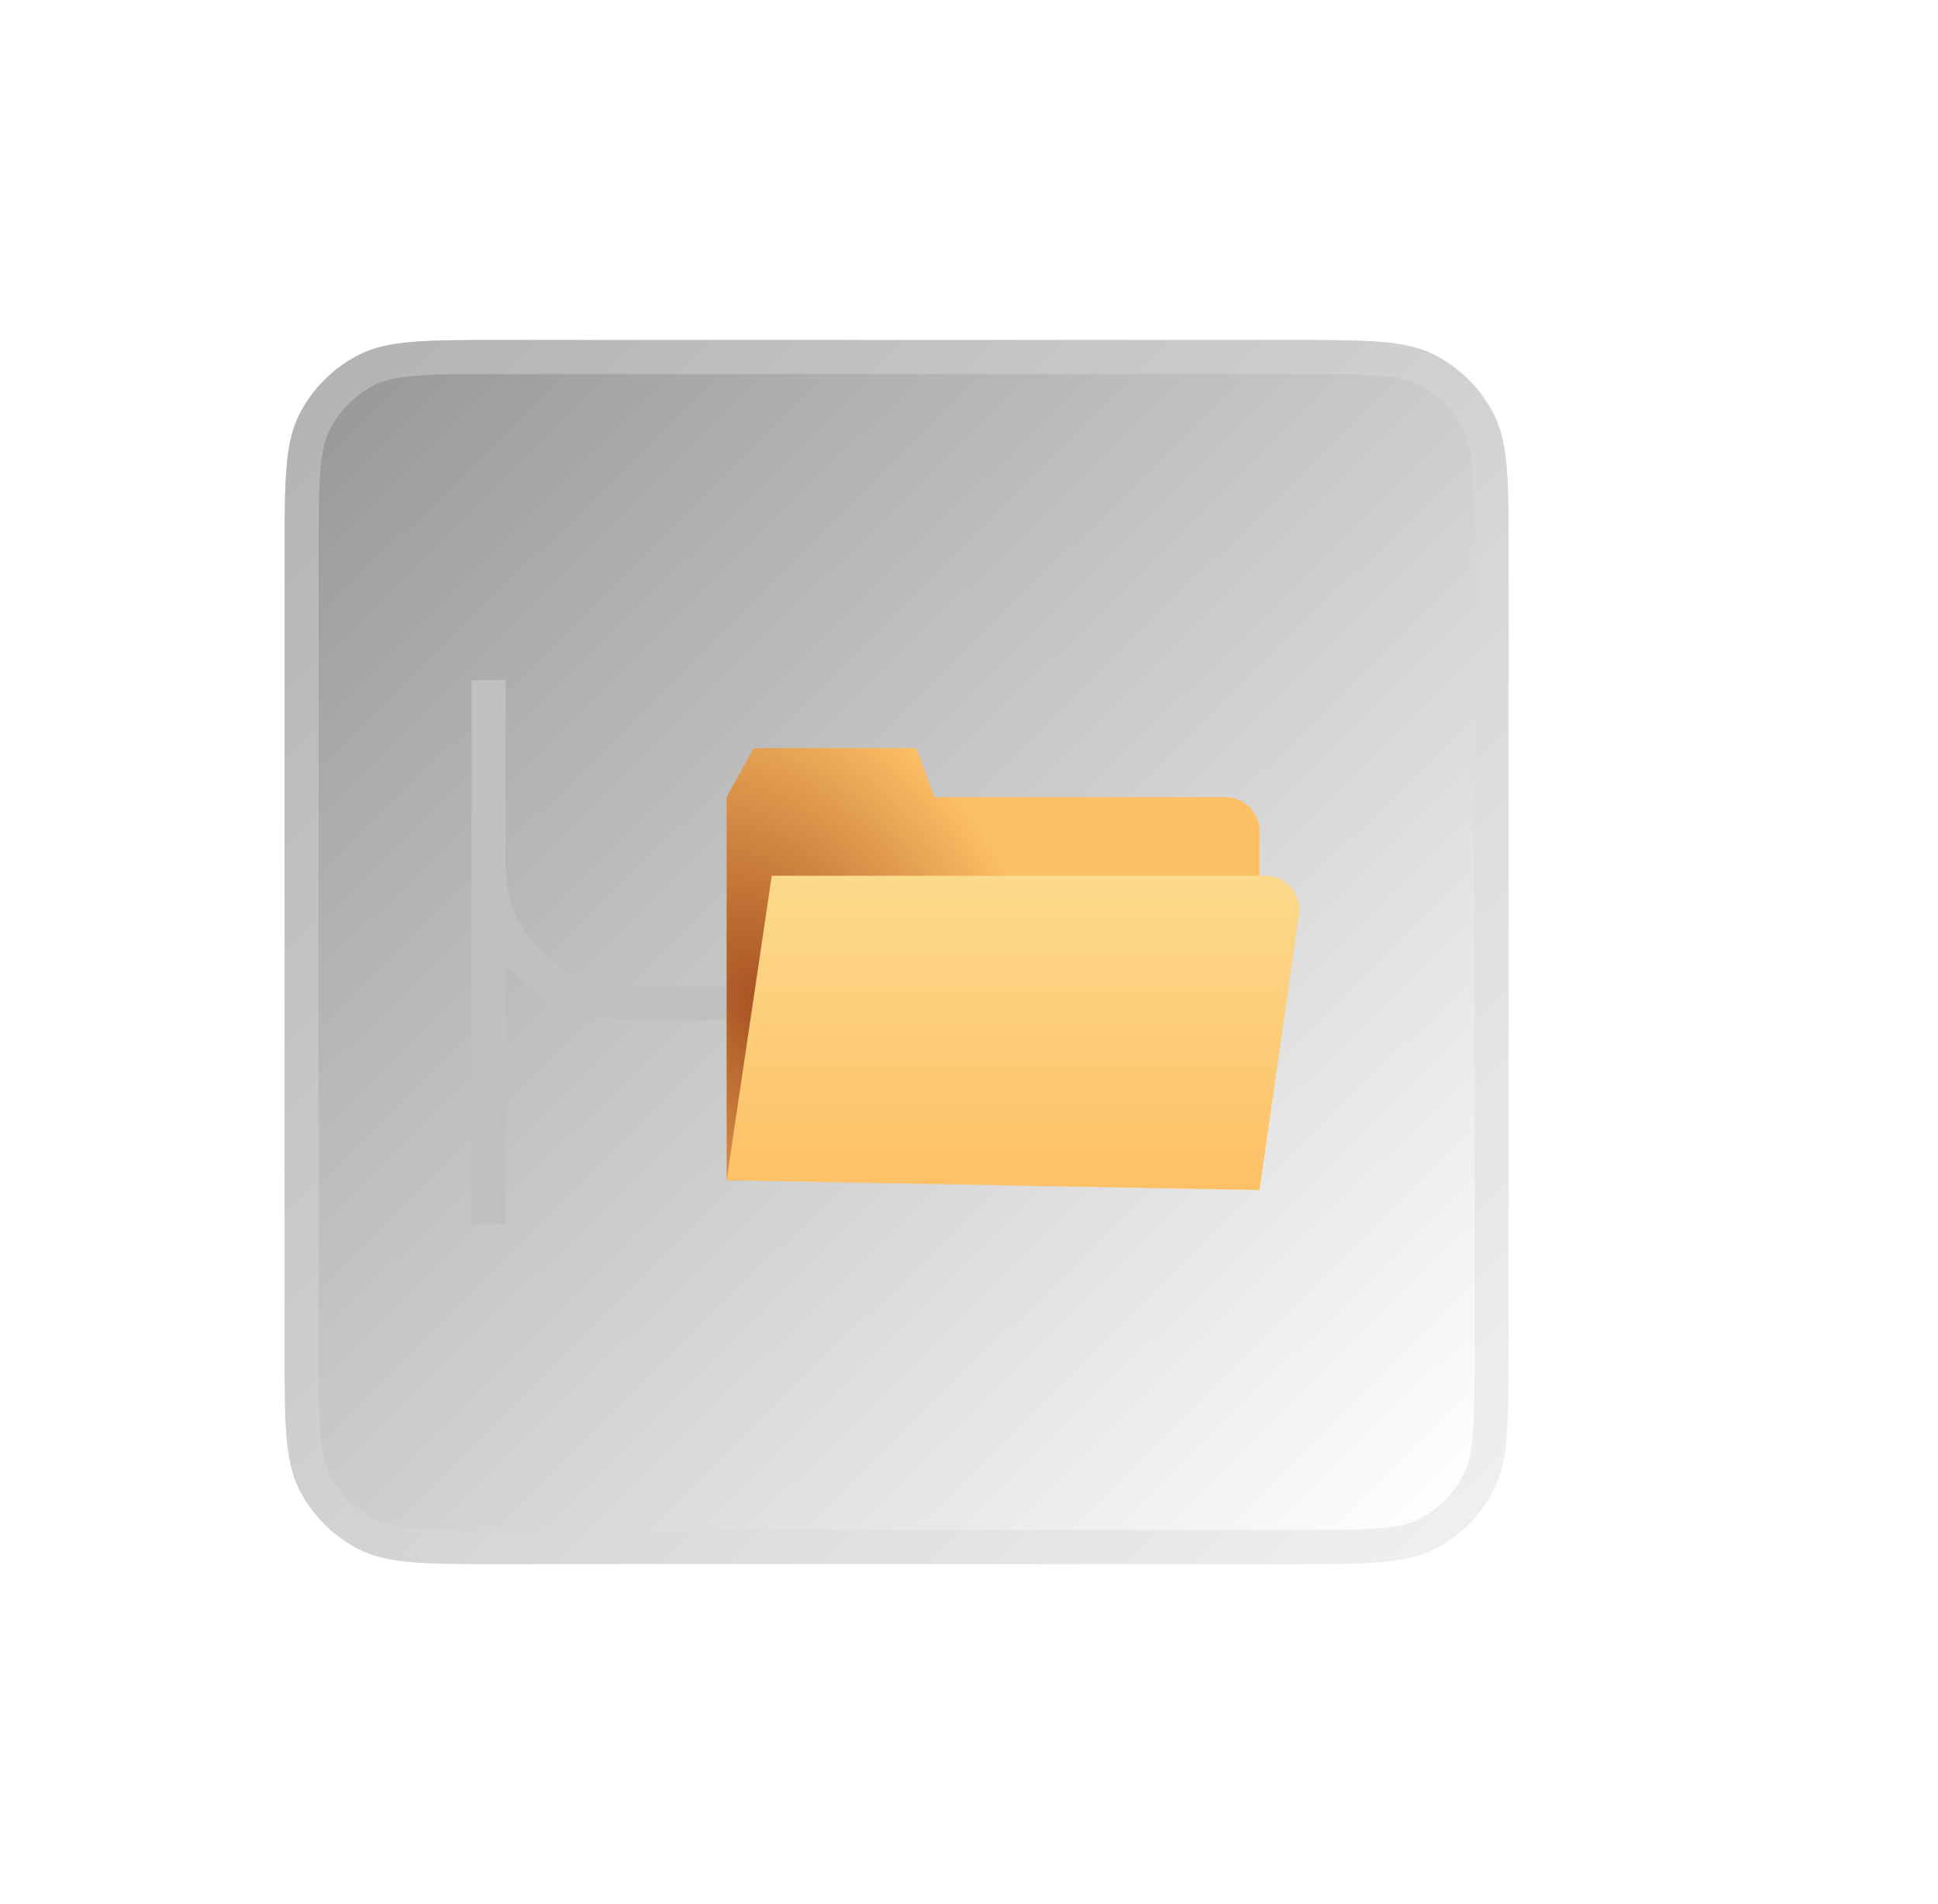 <svg width="57" height="56" viewBox="0 0 57 56" fill="none" xmlns="http://www.w3.org/2000/svg">
<g filter="url(#filter0_dd_240_14628)">
<path d="M8.371 15.4C8.371 13.16 8.371 12.04 8.807 11.184C9.191 10.431 9.802 9.819 10.555 9.436C11.411 9 12.531 9 14.771 9H37.971C40.211 9 41.331 9 42.187 9.436C42.94 9.819 43.552 10.431 43.935 11.184C44.371 12.04 44.371 13.16 44.371 15.4V38.6C44.371 40.84 44.371 41.96 43.935 42.816C43.552 43.569 42.94 44.181 42.187 44.564C41.331 45 40.211 45 37.971 45H14.771C12.531 45 11.411 45 10.555 44.564C9.802 44.181 9.191 43.569 8.807 42.816C8.371 41.96 8.371 40.84 8.371 38.6V15.4Z" fill="white" fill-opacity="0.8"/>
<path d="M8.371 15.4C8.371 13.16 8.371 12.04 8.807 11.184C9.191 10.431 9.802 9.819 10.555 9.436C11.411 9 12.531 9 14.771 9H37.971C40.211 9 41.331 9 42.187 9.436C42.94 9.819 43.552 10.431 43.935 11.184C44.371 12.04 44.371 13.16 44.371 15.4V38.6C44.371 40.84 44.371 41.96 43.935 42.816C43.552 43.569 42.94 44.181 42.187 44.564C41.331 45 40.211 45 37.971 45H14.771C12.531 45 11.411 45 10.555 44.564C9.802 44.181 9.191 43.569 8.807 42.816C8.371 41.96 8.371 40.84 8.371 38.6V15.4Z" fill="url(#paint0_linear_240_14628)" fill-opacity="0.4" style="mix-blend-mode:soft-light"/>
<path d="M14.371 19L14.371 35" stroke="#C0C0C0"/>
<path d="M14.371 23.5V24.5C14.371 26.709 16.162 28.5 18.371 28.5H21.871" stroke="#C0C0C0"/>
<path d="M21.371 22.444V33.711H37.043V25.044V23.444C37.043 22.892 36.595 22.444 36.043 22.444H27.48L26.949 21H22.168L21.371 22.444Z" fill="url(#paint1_radial_240_14628)"/>
<path d="M22.699 24.756L21.371 33.711L37.043 34L38.207 25.898C38.294 25.295 37.826 24.756 37.217 24.756H22.699Z" fill="url(#paint2_linear_240_14628)"/>
<path d="M8.871 15.4C8.871 14.272 8.871 13.455 8.924 12.813C8.976 12.177 9.076 11.757 9.253 11.411C9.588 10.752 10.124 10.217 10.782 9.881C11.128 9.705 11.549 9.605 12.185 9.553C12.826 9.5 13.643 9.5 14.771 9.5H37.971C39.099 9.5 39.916 9.5 40.558 9.553C41.194 9.605 41.614 9.705 41.96 9.881C42.619 10.217 43.154 10.752 43.49 11.411C43.666 11.757 43.766 12.177 43.818 12.813C43.871 13.455 43.871 14.272 43.871 15.4V38.6C43.871 39.728 43.871 40.545 43.818 41.187C43.766 41.823 43.666 42.243 43.49 42.589C43.154 43.248 42.619 43.783 41.96 44.118C41.614 44.295 41.194 44.395 40.558 44.447C39.916 44.5 39.099 44.5 37.971 44.5H14.771C13.643 44.5 12.826 44.5 12.185 44.447C11.549 44.395 11.128 44.295 10.782 44.118C10.124 43.783 9.588 43.248 9.253 42.589C9.076 42.243 8.976 41.823 8.924 41.187C8.871 40.545 8.871 39.728 8.871 38.6V15.4Z" stroke="#D8D8D8" stroke-opacity="0.42"/>
</g>
<defs>
<filter id="filter0_dd_240_14628" x="0.371" y="0" width="56" height="56" filterUnits="userSpaceOnUse" color-interpolation-filters="sRGB">
<feFlood flood-opacity="0" result="BackgroundImageFix"/>
<feColorMatrix in="SourceAlpha" type="matrix" values="0 0 0 0 0 0 0 0 0 0 0 0 0 0 0 0 0 0 127 0" result="hardAlpha"/>
<feOffset dx="2" dy="1"/>
<feGaussianBlur stdDeviation="5"/>
<feColorMatrix type="matrix" values="0 0 0 0 0.29 0 0 0 0 0.311 0 0 0 0 0.392 0 0 0 0.28 0"/>
<feBlend mode="normal" in2="BackgroundImageFix" result="effect1_dropShadow_240_14628"/>
<feColorMatrix in="SourceAlpha" type="matrix" values="0 0 0 0 0 0 0 0 0 0 0 0 0 0 0 0 0 0 127 0" result="hardAlpha"/>
<feMorphology radius="3" operator="erode" in="SourceAlpha" result="effect2_dropShadow_240_14628"/>
<feOffset dx="-2"/>
<feGaussianBlur stdDeviation="4"/>
<feColorMatrix type="matrix" values="0 0 0 0 0.933 0 0 0 0 0.933 0 0 0 0 0.933 0 0 0 1 0"/>
<feBlend mode="normal" in2="effect1_dropShadow_240_14628" result="effect2_dropShadow_240_14628"/>
<feBlend mode="normal" in="SourceGraphic" in2="effect2_dropShadow_240_14628" result="shape"/>
</filter>
<linearGradient id="paint0_linear_240_14628" x1="-6.755" y1="27.002" x2="25.902" y2="60.084" gradientUnits="userSpaceOnUse">
<stop/>
<stop offset="1" stop-color="white"/>
</linearGradient>
<radialGradient id="paint1_radial_240_14628" cx="0" cy="0" r="1" gradientUnits="userSpaceOnUse" gradientTransform="translate(22.434 28.511) rotate(-31.374) scale(8.262 11.544)">
<stop stop-color="#A85222"/>
<stop offset="1" stop-color="#FDC065"/>
</radialGradient>
<linearGradient id="paint2_linear_240_14628" x1="29.871" y1="24.756" x2="29.871" y2="34" gradientUnits="userSpaceOnUse">
<stop stop-color="#FCDA8C"/>
<stop offset="1" stop-color="#FEC065"/>
</linearGradient>
</defs>
</svg>

